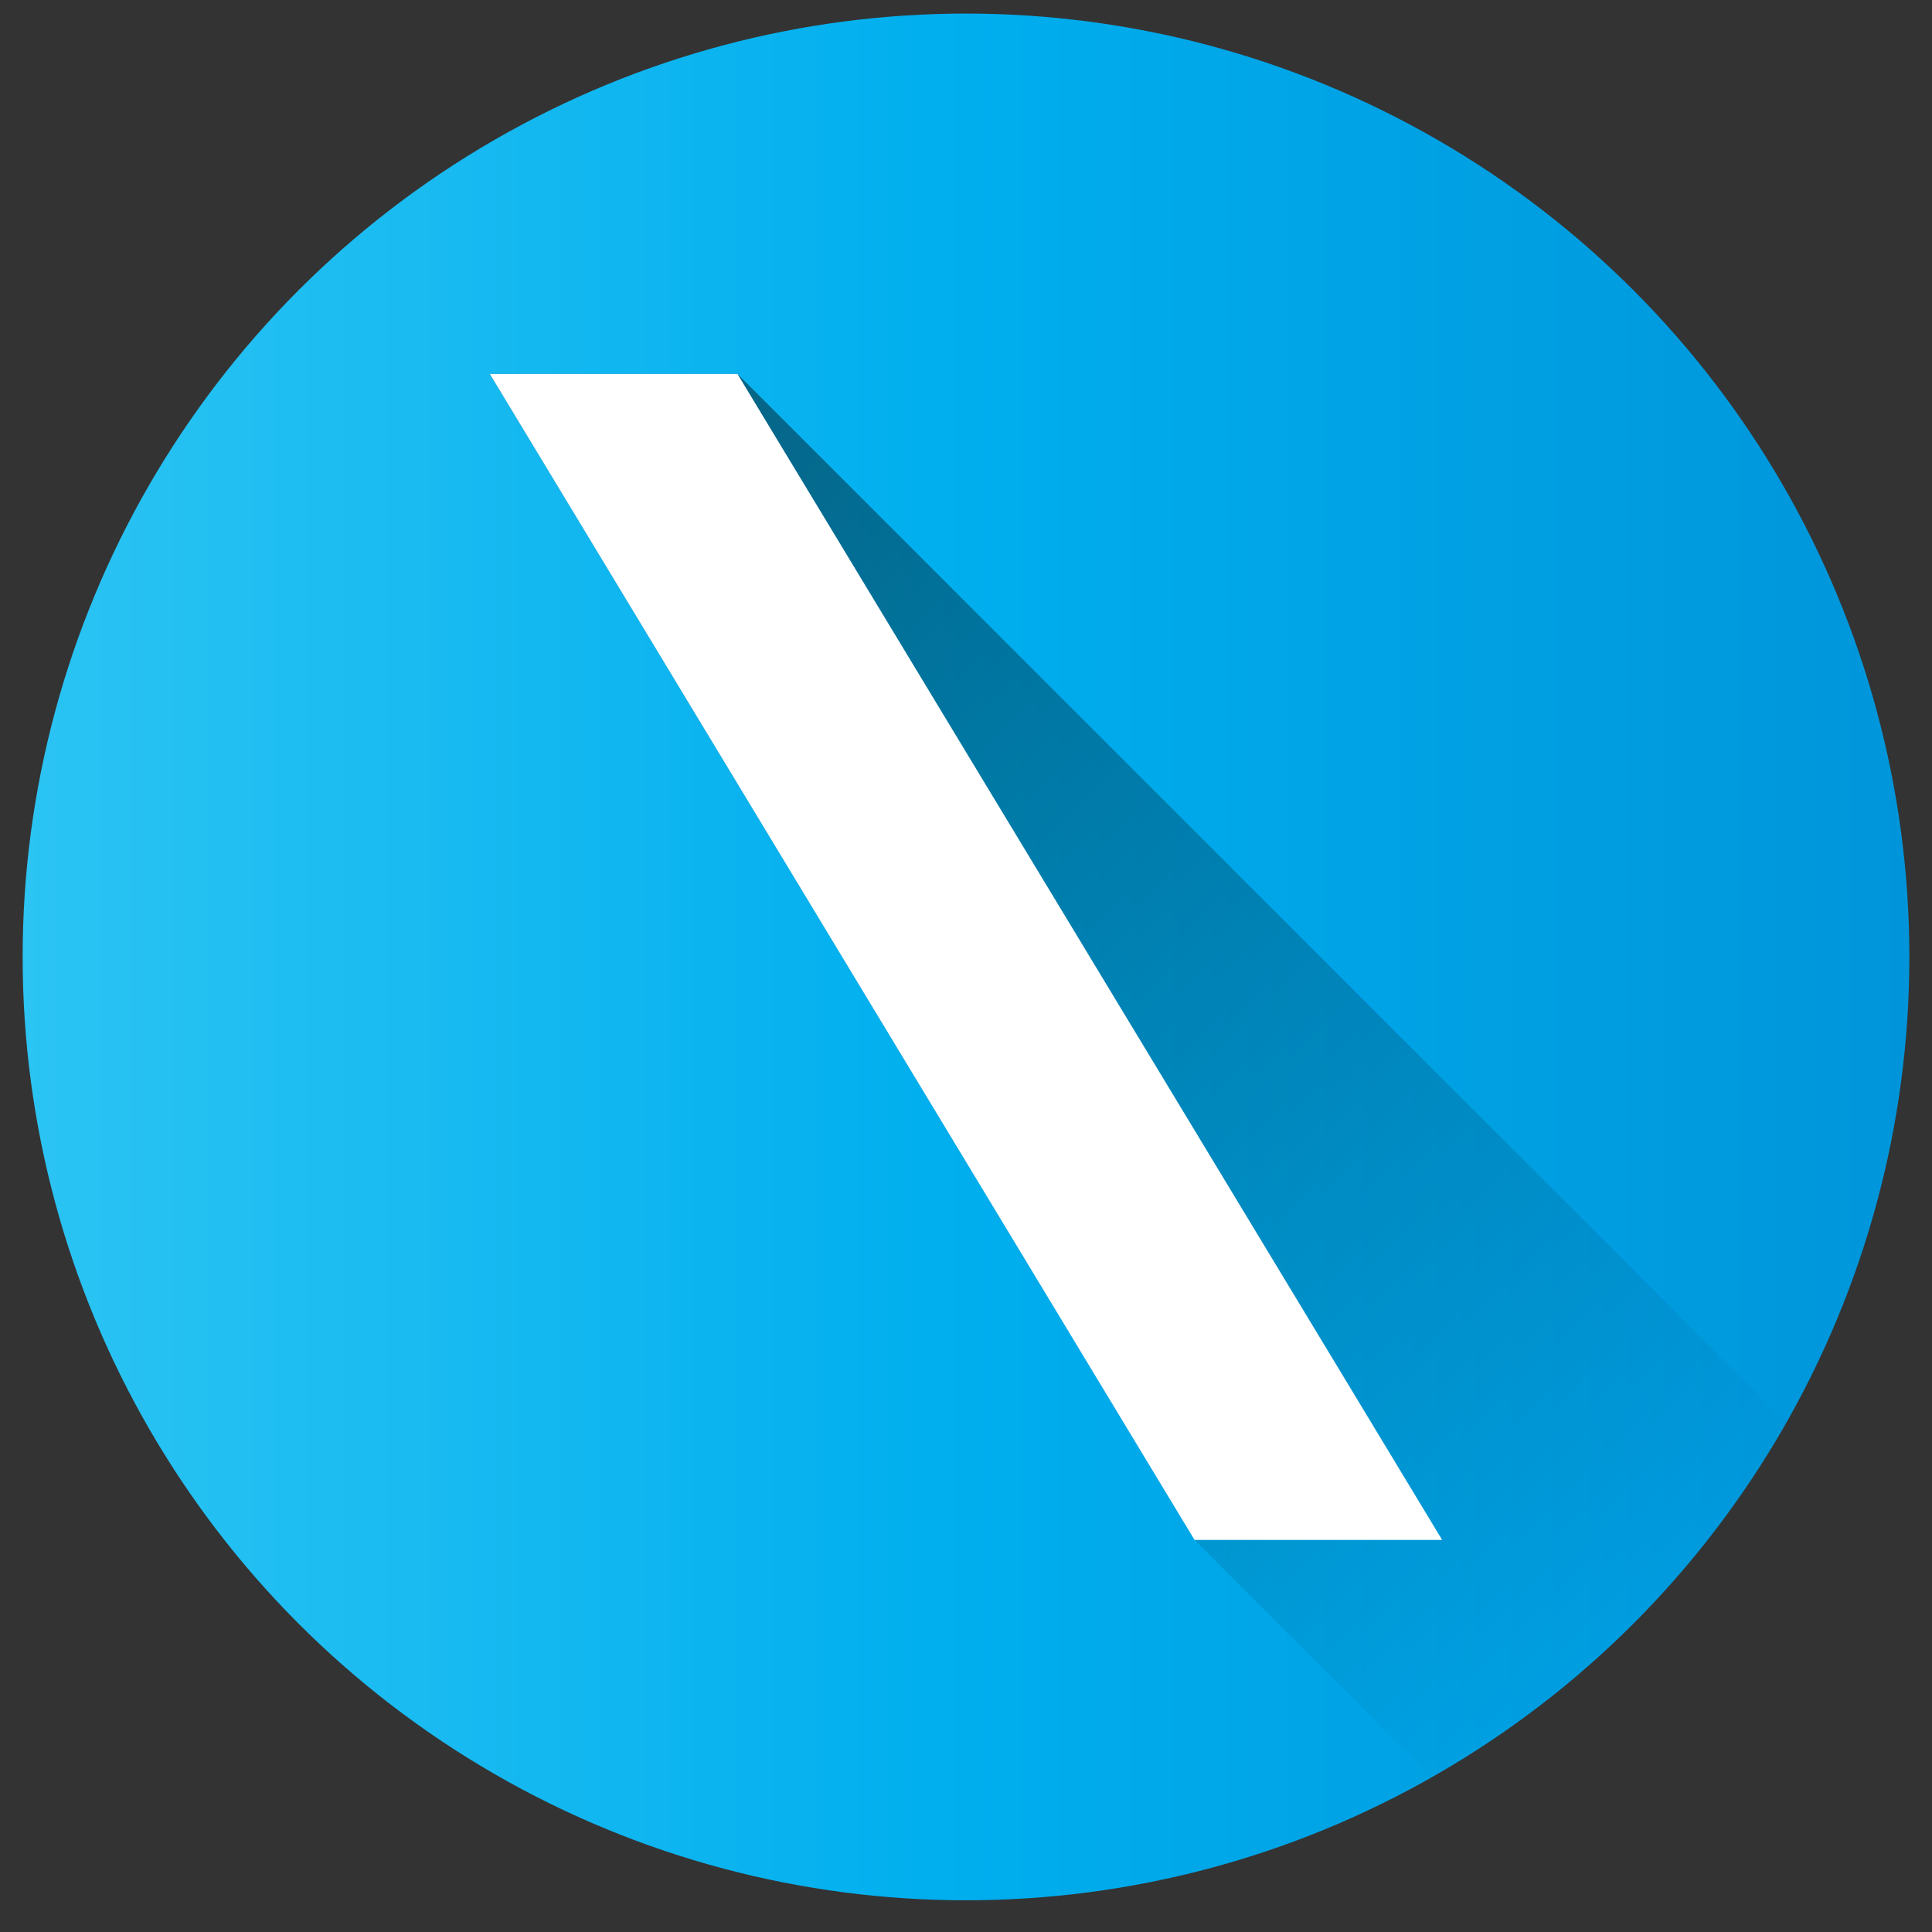 <svg id="Layer_1" height="512" viewBox="0 0 512 512" width="512" xmlns="http://www.w3.org/2000/svg" xmlns:xlink="http://www.w3.org/1999/xlink" data-name="Layer 1"><rect x="0" y="0" width="512" height="512" fill="#333333" stroke="none"/><linearGradient id="Blue_2" gradientUnits="userSpaceOnUse" x1="6" x2="506" y1="253.596" y2="253.596"><stop offset="0" stop-color="#2bc4f3"/><stop offset=".5" stop-color="#00aeee"/><stop offset="1" stop-color="#0095da"/></linearGradient><linearGradient id="linear-gradient" gradientUnits="userSpaceOnUse" x1="115.654" x2="432.769" y1="113.251" y2="430.366"><stop offset="0"/><stop offset="1" stop-opacity="0"/></linearGradient><circle cx="256" cy="253.596" fill="url(#Blue_2)" r="250"/><path d="m473.415 377.073-277.978-277.979h-65.626l186.752 309 62.914 62.914a251.18 251.18 0 0 0 93.938-93.935z" fill="url(#linear-gradient)" opacity=".49"/><path d="m382.189 408.1h-65.626l-186.752-309h65.626z" fill="#fff"/></svg>